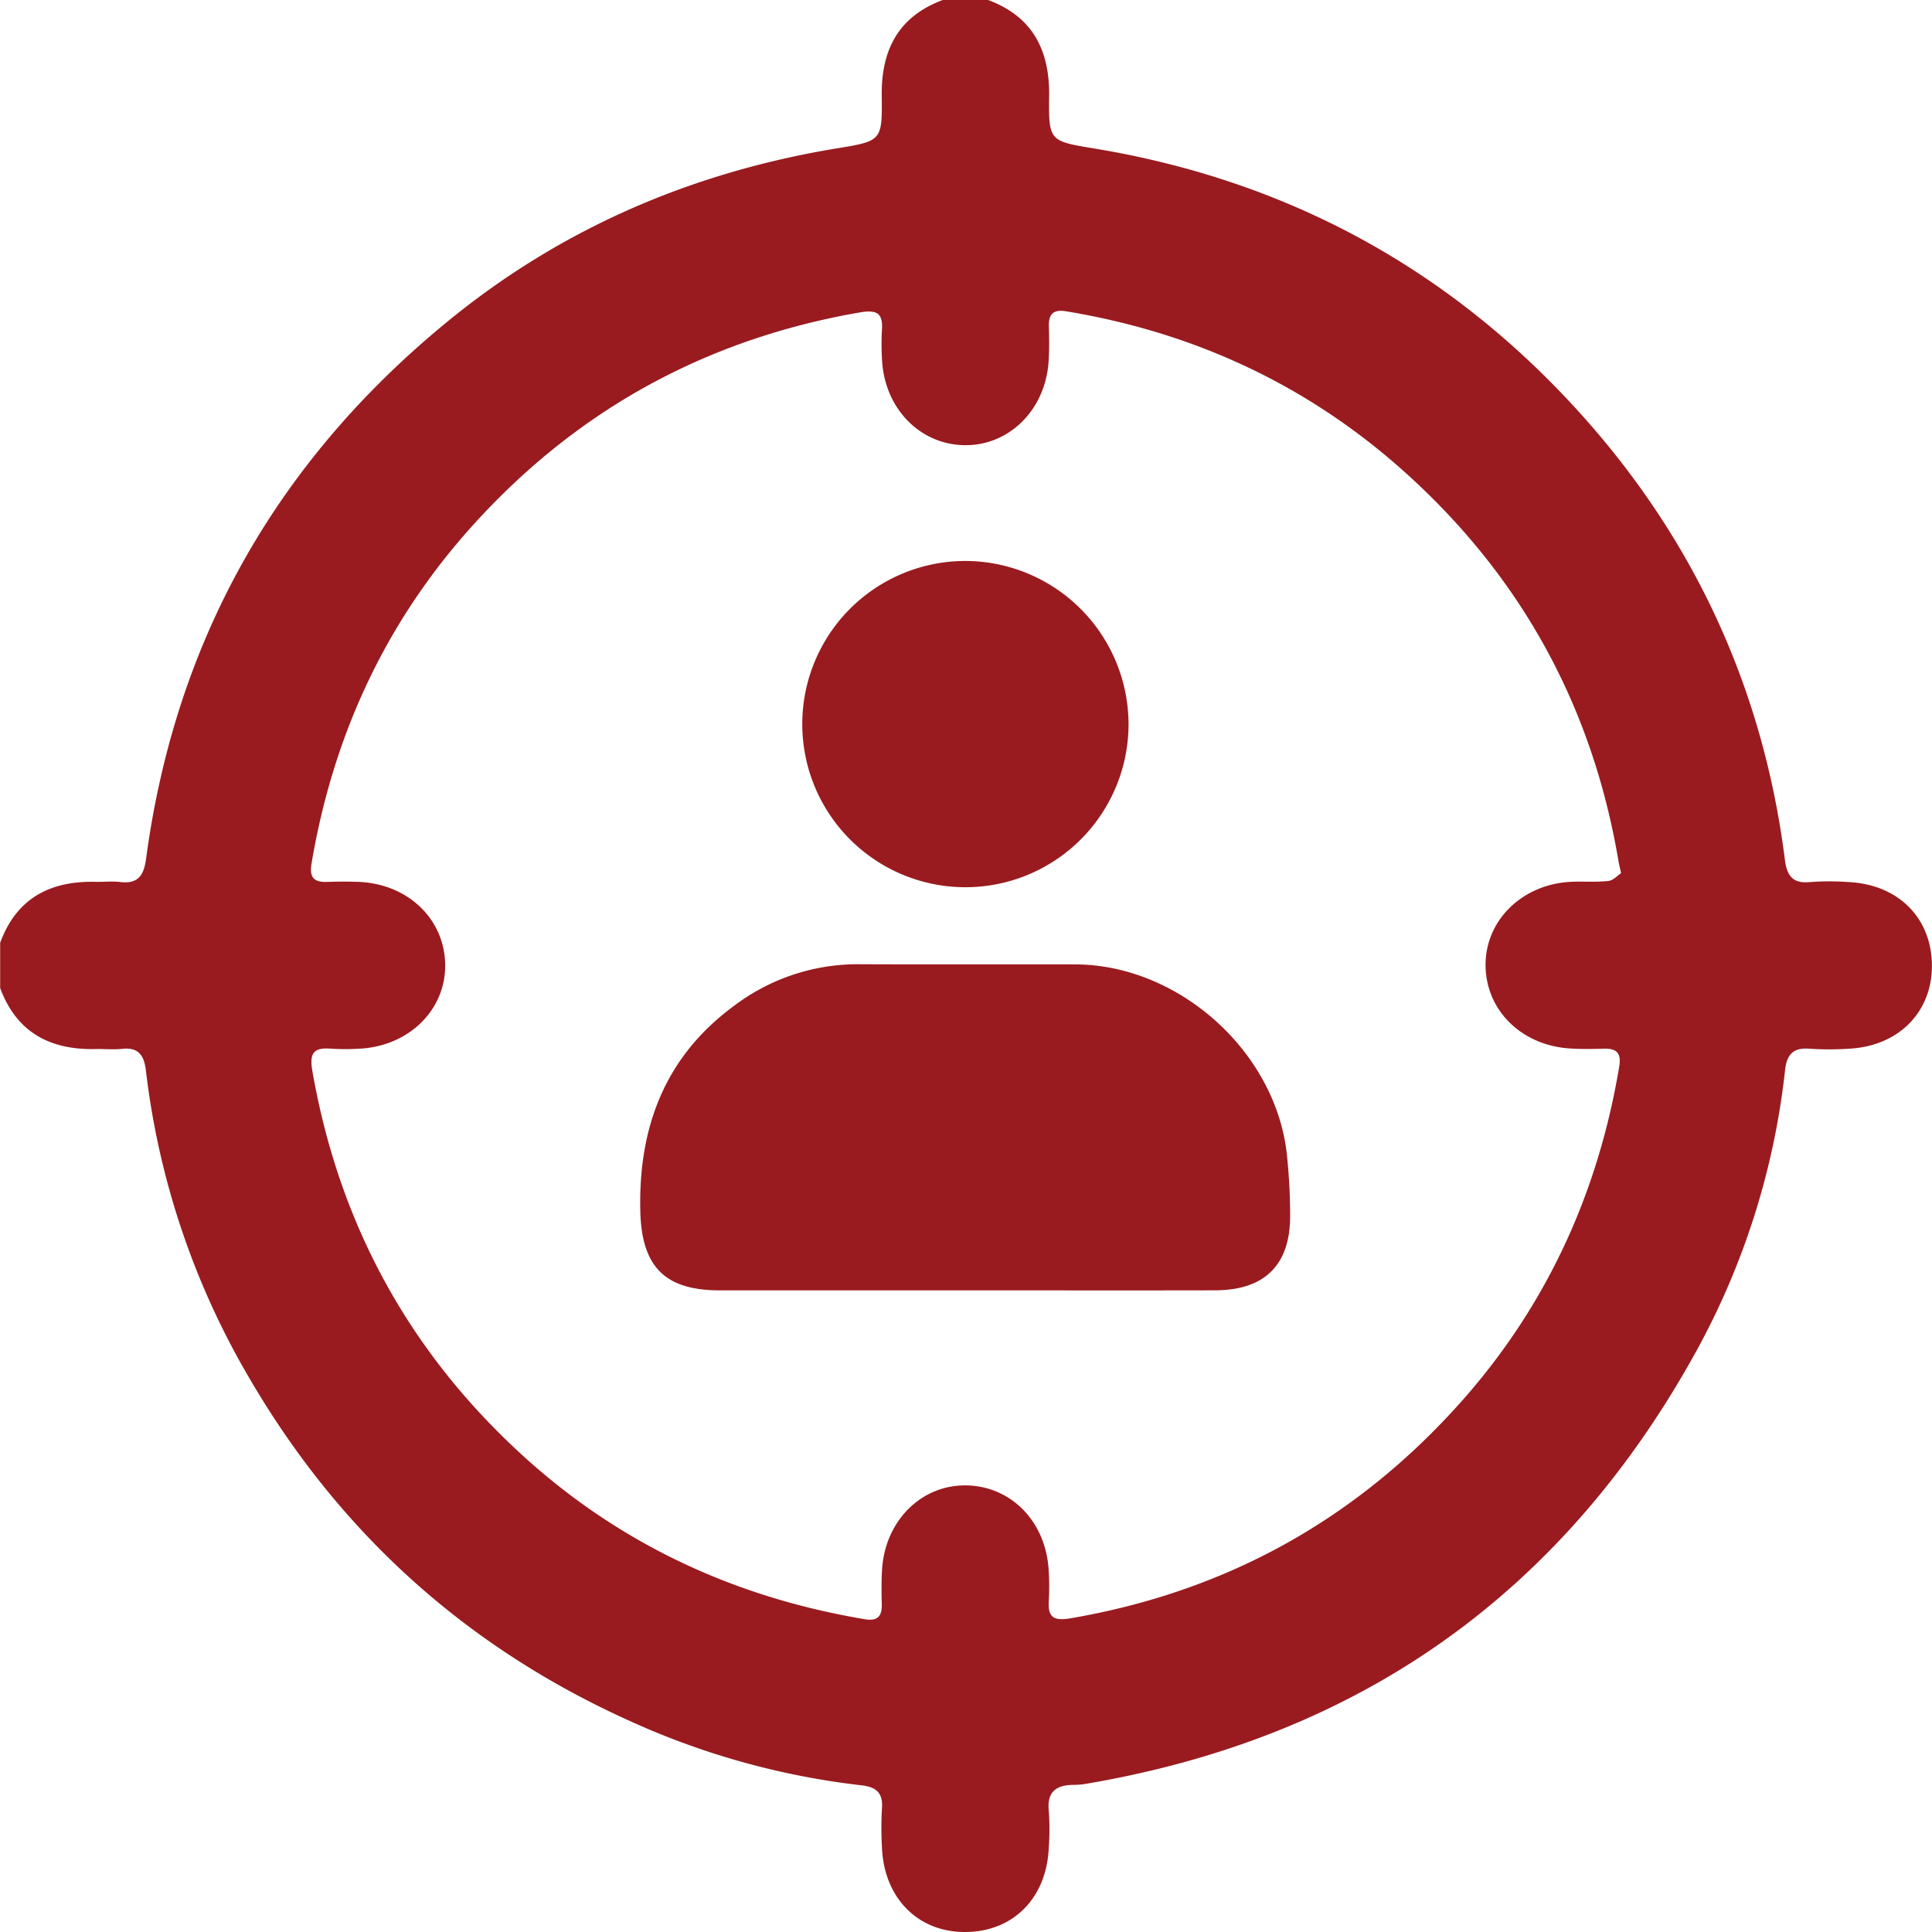 <svg xmlns="http://www.w3.org/2000/svg" viewBox="0 0 587.9 587.9"><defs><style>.cls-1{fill:#991b1f;}</style></defs><g id="Layer_2" data-name="Layer 2"><g id="Layer_1-2" data-name="Layer 1"><path class="cls-1" d="M300.66,0c13.54,5,18.74,15.25,18.59,29.11-.16,13.68,0,13.82,13.29,16,57.93,9.49,107,35.67,146.66,78.84,35.82,39,57.25,85,63.93,137.61.61,4.79,2.25,7.36,7.57,6.86a80.51,80.51,0,0,1,12,0c15.18.81,25.25,11.16,25.17,25.7-.09,14.08-10.32,24.26-25.29,25a91.27,91.27,0,0,1-12,0c-4.91-.41-6.85,1.79-7.38,6.41a229.21,229.21,0,0,1-26.32,84.33q-60.9,111.78-186.72,133a21.93,21.93,0,0,1-3.43.27c-5.32,0-8.22,2.11-7.58,8a76.11,76.11,0,0,1,0,10.89c-.57,15.53-10.89,25.93-25.6,25.88-14.34,0-24.57-10.46-25.17-25.72a102.89,102.89,0,0,1,0-12c.37-4.77-2-6.45-6.27-6.92a234.24,234.24,0,0,1-70.41-19.55Q117.23,490.16,76,419.57a240,240,0,0,1-31.61-93.86c-.53-4.49-2.2-7.1-7.23-6.55-2.65.29-5.35,0-8,.06-13.86.32-24.09-5-29.11-18.56V286.89C5,273.37,15.22,268,29.08,268.34c2.48.06,5-.25,7.45.05,5.48.67,7.24-2,7.92-7.07,8.95-66.75,40-121.23,92-163.7,34.62-28.3,74.49-45.32,118.61-52.54,13.3-2.17,13.41-2.41,13.25-16C268.14,15.22,273.37,5,286.89,0ZM493.29,265.69c-.46-2.09-.65-2.84-.78-3.59Q480.32,189.74,425,141.48c-29-25.22-62.74-40.52-100.64-46.76-3.86-.63-5.29.86-5.19,4.58s.16,7.28-.1,10.9c-1.07,14.61-12,25.38-25.44,25.27S269.4,124.61,268.43,110a77.37,77.37,0,0,1-.05-9.75c.3-5.06-1.69-6-6.57-5.21q-72,12.42-120.13,67.28C116.4,191.22,101.14,225,94.78,262.88c-.7,4.21.85,5.63,4.82,5.48,3.24-.12,6.5-.12,9.75,0,14.92.71,25.94,11.38,26.12,25.2.17,13.65-10.91,24.67-25.79,25.53a70.16,70.16,0,0,1-9.17,0c-5.36-.39-6.35,1.71-5.45,6.85q12.5,71.67,67,119.66c29.06,25.46,63,40.73,101.08,47.12,3.91.65,5.28-.88,5.18-4.58-.09-3.43-.12-6.89.07-10.32.82-14.87,11.8-25.95,25.48-25.82s24.24,10.84,25.22,25.51a77.21,77.21,0,0,1,.05,9.74c-.31,5.09,1.72,6,6.58,5.2q72-12.34,120.12-67.28c25.27-28.92,40.54-62.71,46.88-100.59.71-4.23-.85-5.6-4.8-5.47-3.44.11-6.9.15-10.33-.07-14.66-1-25.38-11.58-25.54-25.18s10.93-24.69,25.78-25.52c3.82-.21,7.68.17,11.46-.26C490.85,268,492.22,266.39,493.29,265.69Z"/><path class="cls-1" d="M293.54,392.65q-37.28,0-74.53,0c-16.83,0-23.78-7.31-24.17-24.2-.59-25.53,7.56-47,28.56-62.4a62.37,62.37,0,0,1,37.94-12.64c22,.1,44,0,65.93.05,31.5.14,60.9,26.54,64.31,57.77a174.32,174.32,0,0,1,1,18.84c0,14.88-7.78,22.53-22.81,22.57C344.37,392.7,319,392.65,293.54,392.65Z"/><path class="cls-1" d="M343.41,220.41a49.64,49.64,0,1,1-49.56-49.71A49.77,49.77,0,0,1,343.41,220.41Z"/></g></g></svg>